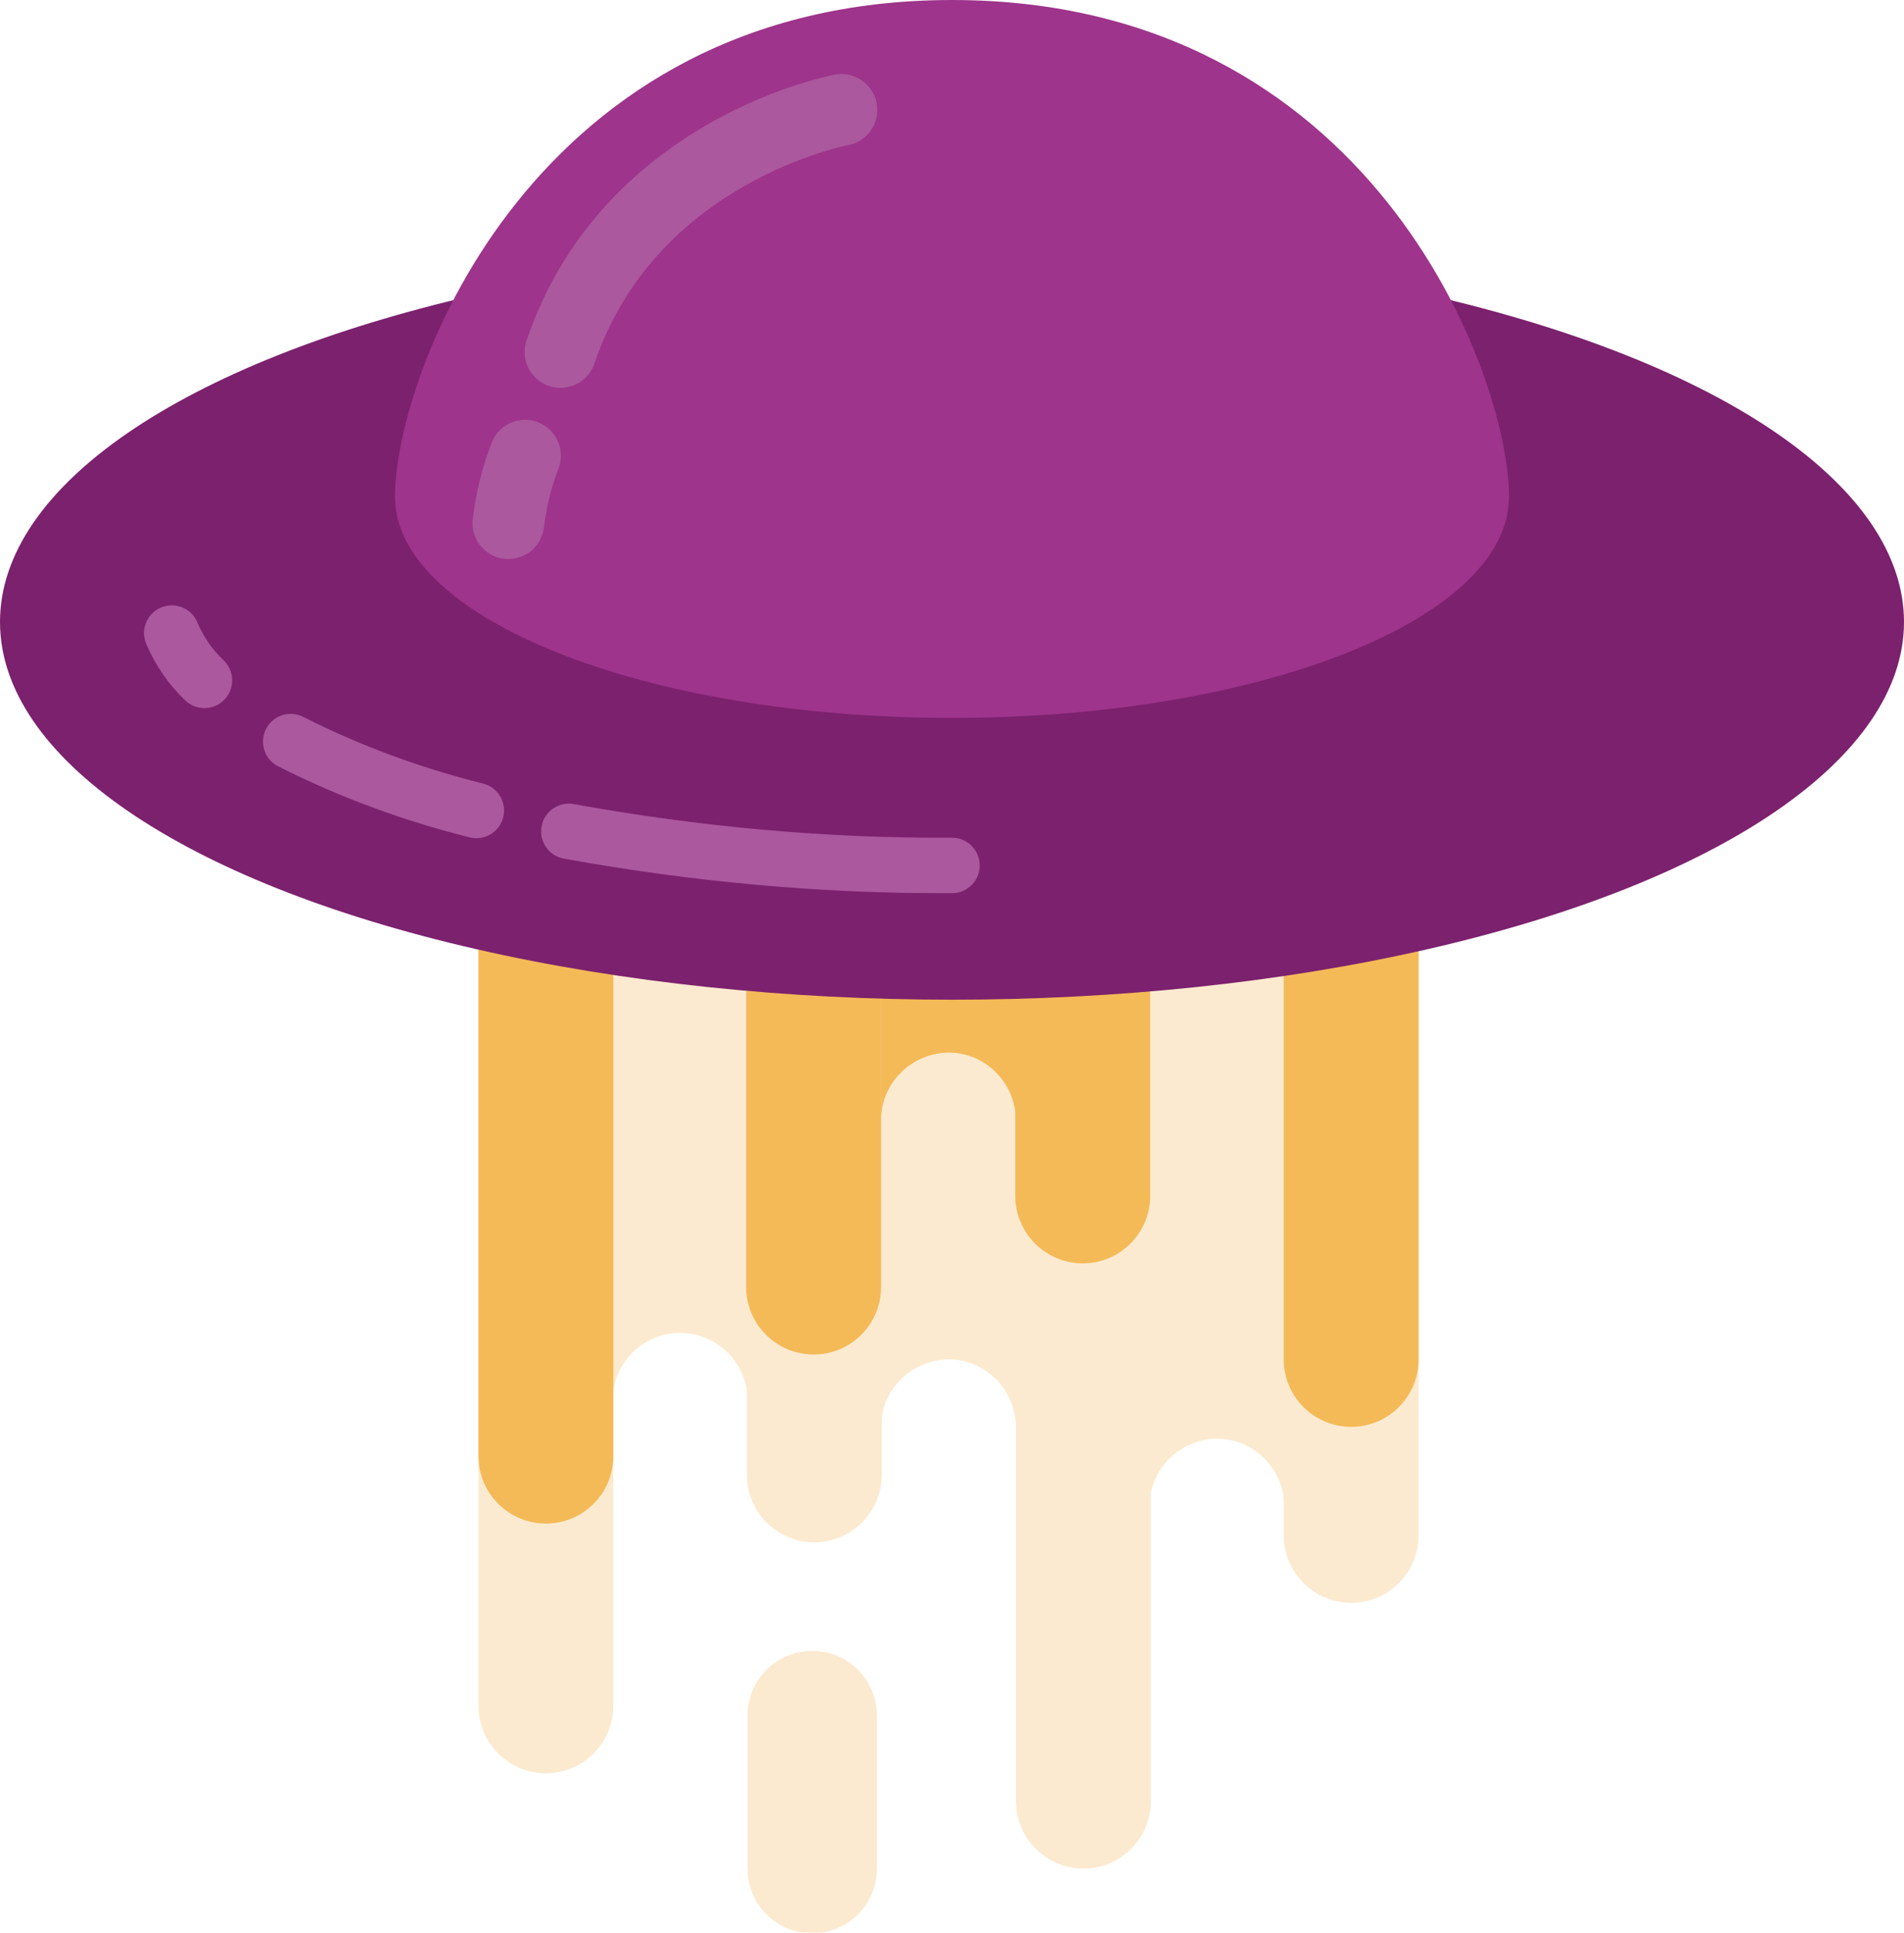 <?xml version="1.0" encoding="utf-8"?>
<!-- Generator: Adobe Illustrator 21.1.0, SVG Export Plug-In . SVG Version: 6.00 Build 0)  -->
<svg version="1.1" id="Capa_1" xmlns="http://www.w3.org/2000/svg" xmlns:xlink="http://www.w3.org/1999/xlink" x="0px" y="0px"
	 viewBox="0 0 273.8 277.8" style="enable-background:new 0 0 273.8 277.8;" xml:space="preserve">
<style type="text/css">
	.st0{opacity:0.6;}
	.st1{fill:#FADCB1;}
	.st2{fill:#F4BA57;}
	.st3{fill:#7C216E;}
	.st4{fill:#9E348B;}
	.st5{fill:none;stroke:#AB589E;stroke-width:10.31;stroke-linecap:round;stroke-miterlimit:10;}
	.st6{fill:none;stroke:#AB589E;stroke-width:7.97;stroke-linecap:round;stroke-miterlimit:10;}
</style>
<title>Recurso 3</title>
<g id="Capa_2">
	<g id="Capa_1-2">
		<g class="st0">
			<path class="st1" d="M194.3,64.2L194.3,64.2c5.3,0,9.7,4.3,9.7,9.7v146.8c0,5.3-4.3,9.7-9.7,9.7l0,0c-5.3,0-9.7-4.3-9.7-9.7V73.8
				C184.6,68.5,189,64.2,194.3,64.2z"/>
			<path class="st1" d="M78.5,88.7L78.5,88.7c5.3,0,9.7,4.3,9.7,9.7v146.8c0,5.3-4.3,9.7-9.7,9.7l0,0c-5.3,0-9.7-4.3-9.7-9.7V98.4
				C68.8,93.1,73.2,88.7,78.5,88.7z"/>
			<path class="st1" d="M117.1,55.5L117.1,55.5c5.3,0,9.7,4.3,9.7,9.7V212c0,5.3-4.3,9.7-9.7,9.7l0,0c-5.3,0-9.7-4.3-9.7-9.7V65.2
				C107.5,59.8,111.8,55.5,117.1,55.5z"/>
			<path class="st1" d="M97.8,67.3c-5.3,0-9.6,4.3-9.7,9.7v124.3c0-5.3,4.3-9.7,9.7-9.7c5.3,0,9.7,4.3,9.7,9.7V77
				C107.5,71.7,103.2,67.4,97.8,67.3z"/>
			<path class="st1" d="M136.4,86.7L136.4,86.7c-5.3,0-9.6,4.3-9.7,9.7v108.7c0-5.3,4.3-9.6,9.7-9.7l0,0c5.3,0,9.6,4.3,9.7,9.7V96.4
				C146.1,91.1,141.8,86.7,136.4,86.7z"/>
			<path class="st1" d="M175,62.6L175,62.6c-5.3,0-9.6,4.3-9.7,9.7v144.2c0-5.3,4.3-9.6,9.7-9.7l0,0c5.3,0,9.6,4.3,9.7,9.7V72.2
				C184.6,66.9,180.3,62.6,175,62.6z"/>
			<path class="st1" d="M155.8,102.4L155.8,102.4c5.3,0,9.7,4.3,9.7,9.7v146.8c0,5.3-4.3,9.7-9.7,9.7l0,0c-5.3,0-9.7-4.3-9.7-9.7
				V112C146.1,106.7,150.4,102.4,155.8,102.4z"/>
			<path class="st1" d="M116.8,237.3L116.8,237.3c5.1,0,9.3,4.1,9.3,9.3v22c0,5.1-4.1,9.3-9.3,9.3l0,0c-5.1,0-9.3-4.1-9.3-9.3v-22
				C107.5,241.4,111.7,237.3,116.8,237.3z"/>
			<rect x="69" y="133.8" class="st1" width="51.2" height="57.5"/>
			<rect x="113" y="137.2" class="st1" width="51.2" height="57.5"/>
			<rect x="148.5" y="148.8" class="st1" width="51.2" height="57.5"/>
		</g>
		<path class="st2" d="M78.5,52.8L78.5,52.8c5.3,0,9.7,4.3,9.7,9.7v146.8c0,5.3-4.3,9.7-9.7,9.7l0,0c-5.3,0-9.7-4.3-9.7-9.7V62.4
			C68.8,57.1,73.2,52.8,78.5,52.8z"/>
		<path class="st2" d="M136.4,25.6L136.4,25.6c-5.3,0-9.6,4.3-9.7,9.7V161c0-5.3,4.3-9.6,9.7-9.7l0,0c5.3,0,9.6,4.3,9.7,9.7V35.3
			C146.1,29.9,141.8,25.6,136.4,25.6z"/>
		<path class="st2" d="M117,70.7L117,70.7c5.3,0,9.7,4.3,9.7,9.7V185c0,5.3-4.3,9.7-9.7,9.7l0,0c-5.3,0-9.7-4.3-9.7-9.7V80.4
			C107.4,75,111.7,70.7,117,70.7z"/>
		<path class="st2" d="M155.7,47.3L155.7,47.3c5.3,0,9.7,4.3,9.7,9.7v114.9c0,5.3-4.3,9.7-9.7,9.7l0,0c-5.3,0-9.7-4.3-9.7-9.7v-115
			C146,51.6,150.3,47.3,155.7,47.3z"/>
		<path class="st2" d="M194.3,38.9L194.3,38.9c5.3,0,9.7,4.3,9.7,9.7v146.8c0,5.3-4.3,9.7-9.7,9.7l0,0c-5.3,0-9.7-4.3-9.7-9.7V48.5
			C184.6,43.2,189,38.9,194.3,38.9z"/>
		<ellipse class="st3" cx="136.9" cy="89.4" rx="136.9" ry="54.3"/>
		<path class="st4" d="M217,71.4c0,17.6-35.9,31.8-80.1,31.8S56.8,88.9,56.8,71.4S76.7,0,136.9,0S217,53.8,217,71.4z"/>
		<path class="st5" d="M121,15.8c0,0-30.5,5.6-40.4,34.8"/>
		<path class="st5" d="M75.5,65.5c-1.2,3.1-2,6.4-2.4,9.7"/>
		<path class="st6" d="M29.4,97.8c-2-1.9-3.6-4.2-4.7-6.8"/>
		<path class="st6" d="M68.5,116.5c-9.2-2.3-18.2-5.6-26.7-9.9"/>
		<path class="st6" d="M136.9,124.4c-18.5,0.1-36.9-1.6-55.1-4.9"/>
	</g>
</g>
</svg>
